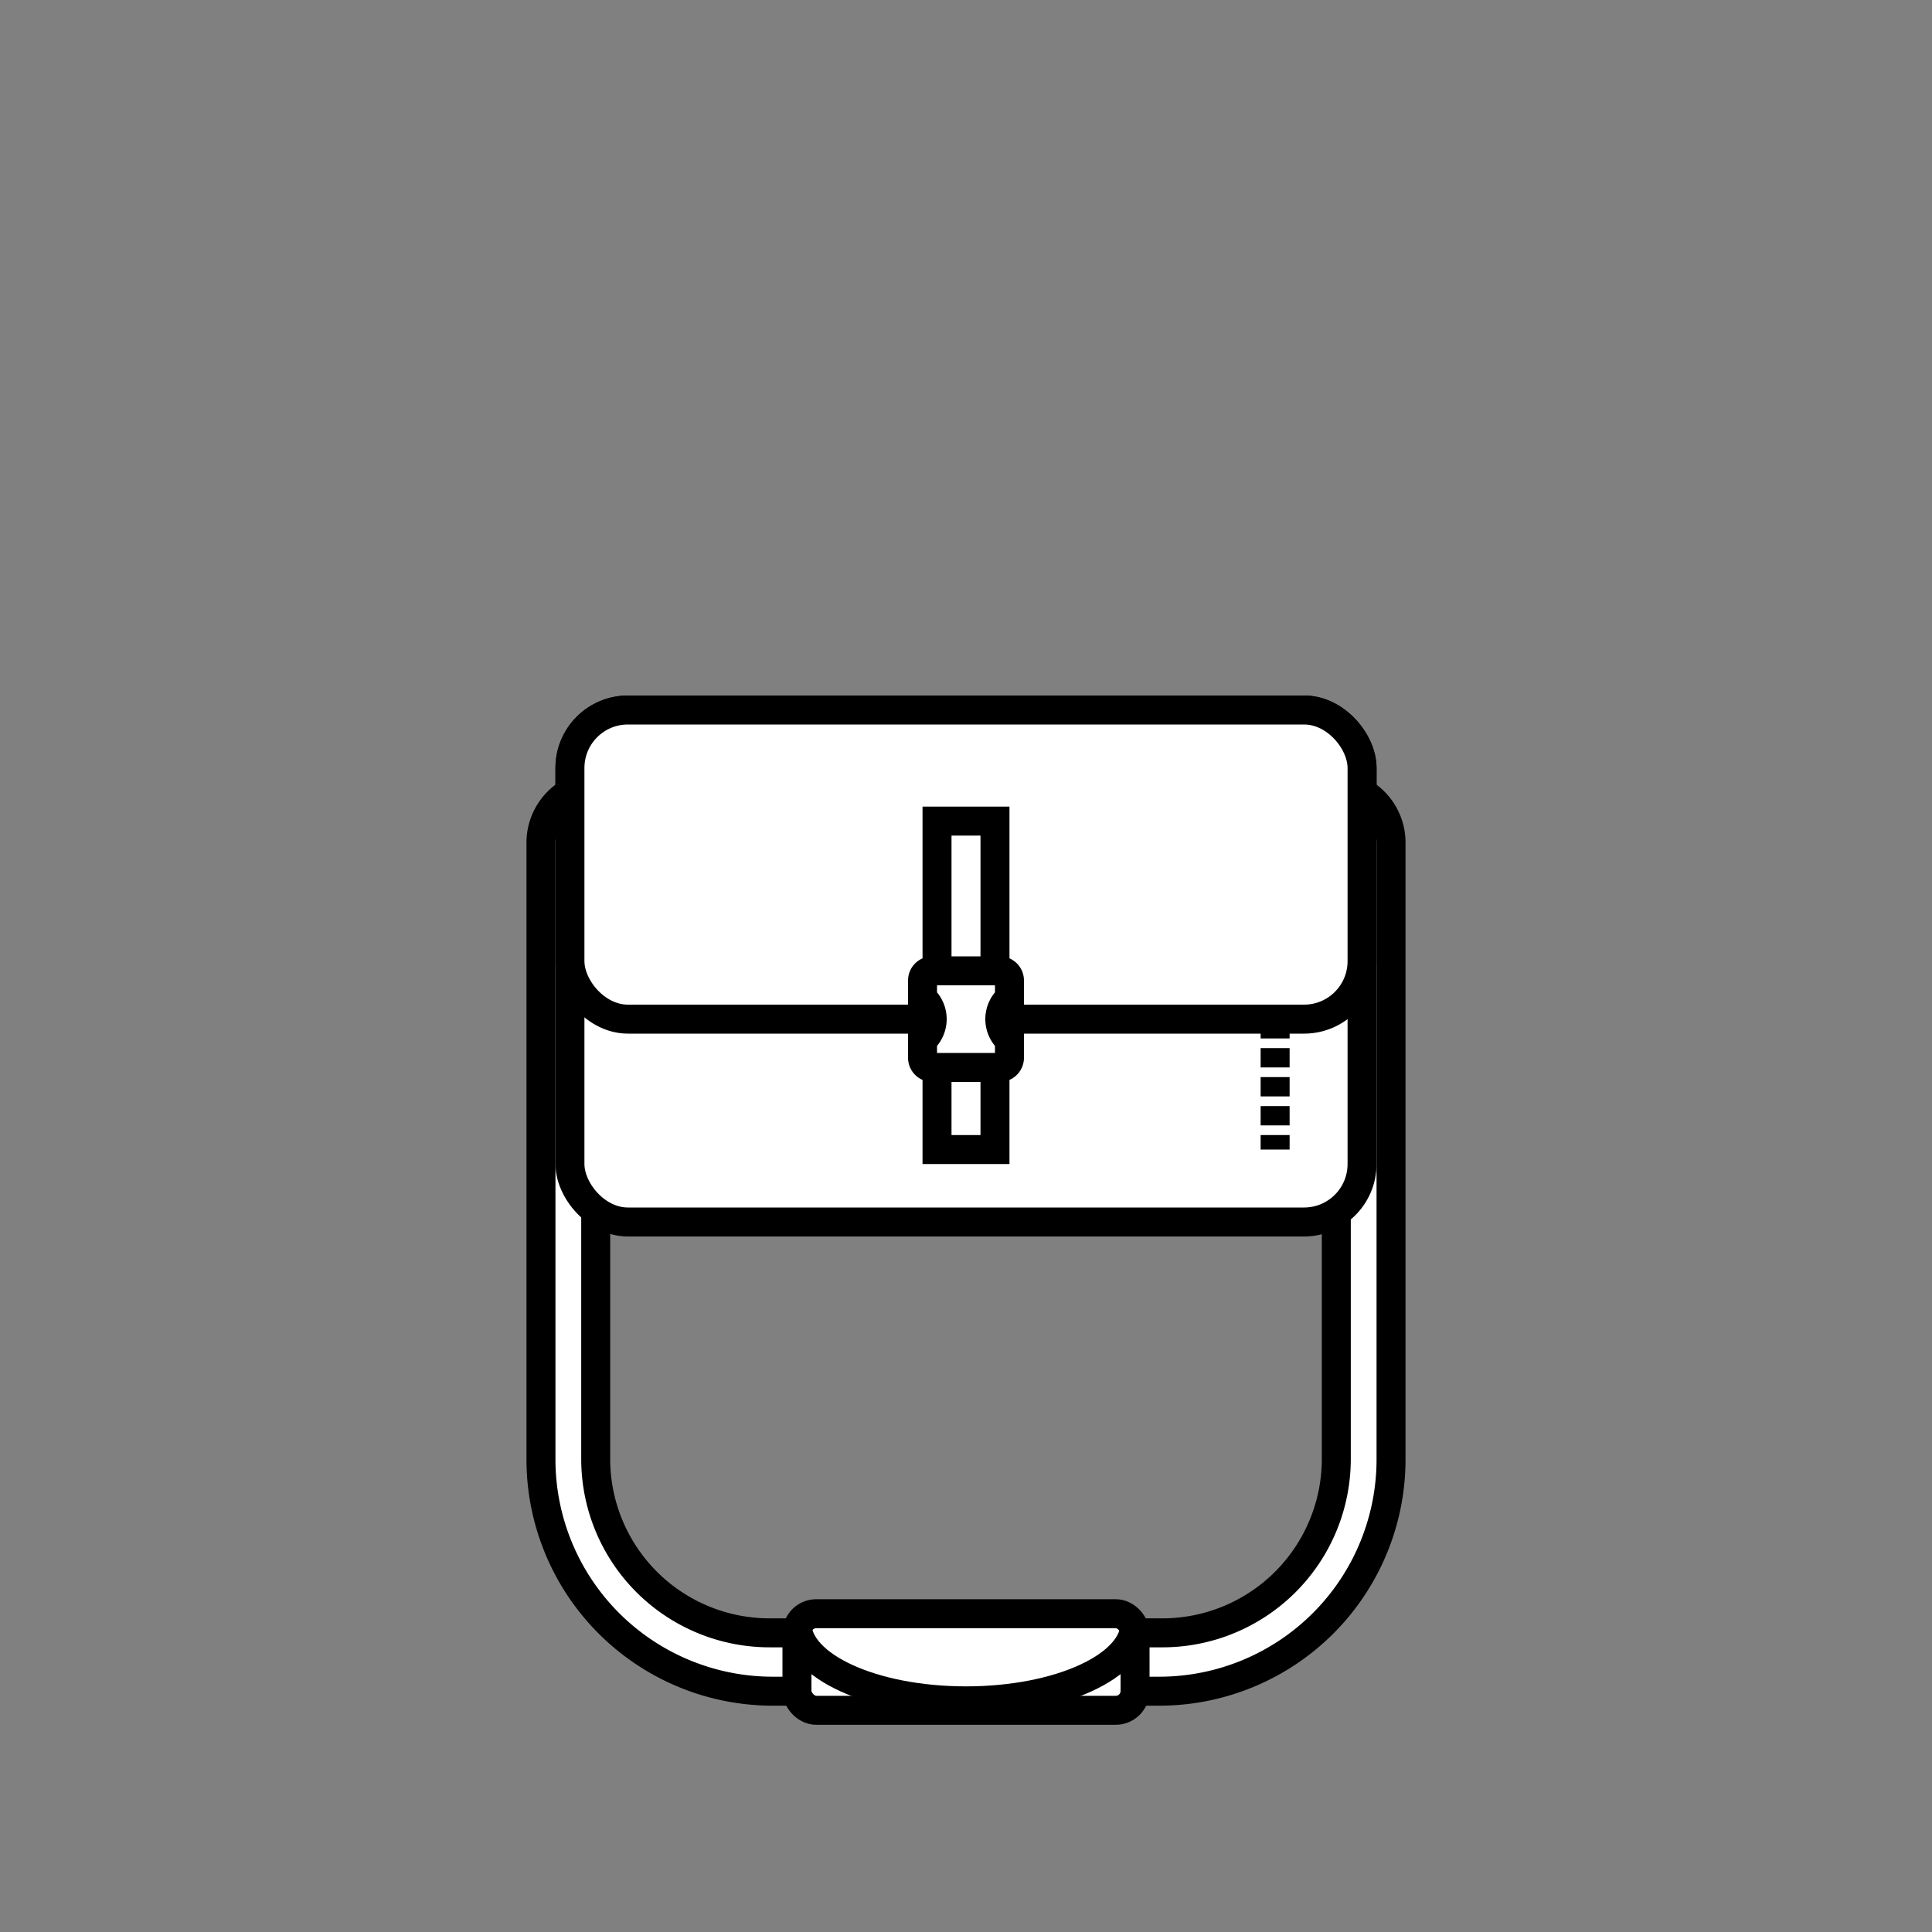 <svg id="Layer_2" data-name="Layer 2" xmlns="http://www.w3.org/2000/svg" viewBox="0 0 200 200"><rect x="0" y="0" width="200" height="200" fill="#808080" stroke="none"/><defs><style>.cls-1{fill:#fff;}.cls-1,.cls-2,.cls-3{stroke:#000;stroke-miterlimit:10;stroke-width:3px;}.cls-2,.cls-3{fill:none;}.cls-2{stroke-dasharray:2 1;}</style></defs><title>icons</title><path class="cls-1" d="M138,81.231H62a6,6,0,0,0-6,6v63.841a24,24,0,0,0,24,24h40a24,24,0,0,0,24-24V87.231A6,6,0,0,0,138,81.231Zm.333,69.8a18,18,0,0,1-18,18H79.667a18,18,0,0,1-18-18V93.274a6,6,0,0,1,6-6h64.666a6,6,0,0,1,6,6Z"/><rect class="cls-1" x="59" y="73.5" width="82" height="53" rx="6" ry="6"/><rect class="cls-1" x="59" y="73.5" width="82" height="32" rx="6" ry="6"/><rect class="cls-1" x="97" y="85" width="6" height="34.001"/><line class="cls-2" x1="132" y1="105.5" x2="132" y2="119.001"/><path class="cls-1" d="M104.5,101.5a1,1,0,0,0-1-1h-7a1,1,0,0,0-1,1v1.837a2.839,2.839,0,0,1,0,4.326V109.5a1,1,0,0,0,1,1h7a1,1,0,0,0,1-1v-1.837a2.839,2.839,0,0,1,0-4.326Z"/><rect class="cls-1" x="82.5" y="167.05" width="35" height="10" rx="2" ry="2"/><path class="cls-3" d="M117.5,168.05c0,4.43-7.835,8.022-17.5,8.022s-17.5-3.592-17.5-8.022"/></svg>